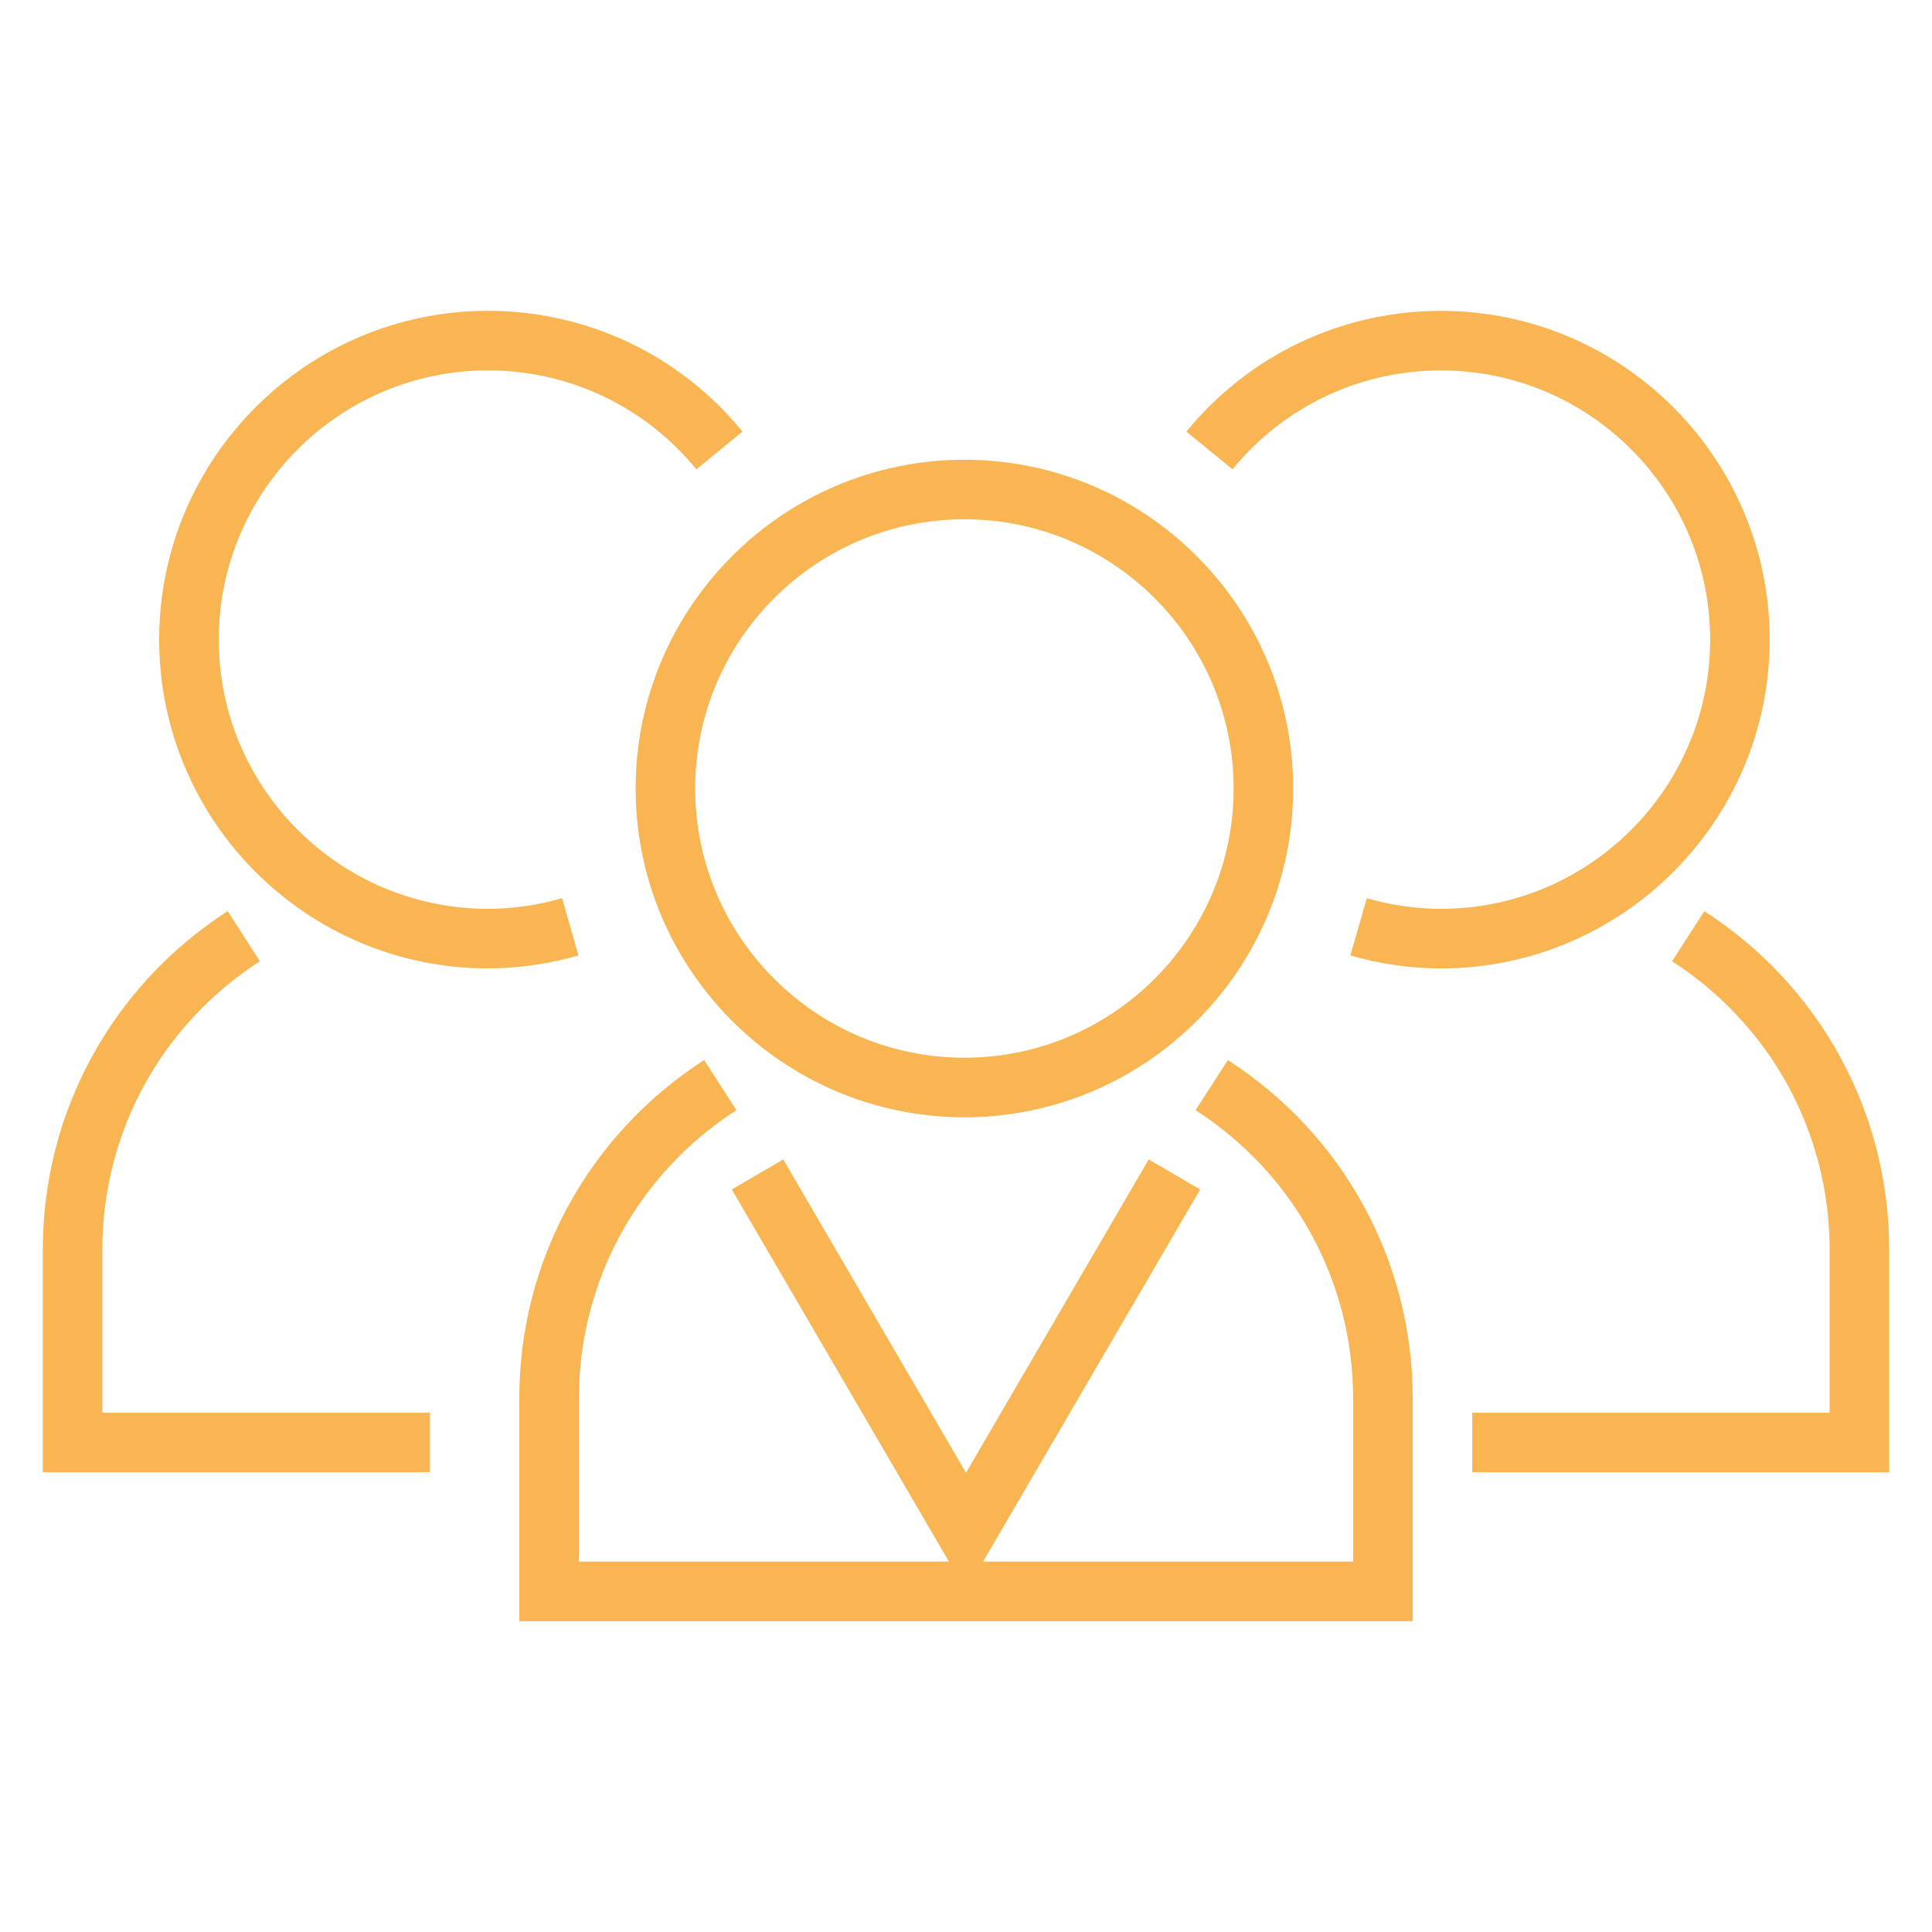 <?xml version="1.0" encoding="utf-8"?>
<!-- Generator: Adobe Illustrator 16.0.0, SVG Export Plug-In . SVG Version: 6.00 Build 0)  -->
<!DOCTYPE svg PUBLIC "-//W3C//DTD SVG 1.1//EN" "http://www.w3.org/Graphics/SVG/1.1/DTD/svg11.dtd">
<svg version="1.1" id="Layer_1" xmlns="http://www.w3.org/2000/svg" xmlns:xlink="http://www.w3.org/1999/xlink" x="0px" y="0px"
	 width="128px" height="128px" viewBox="0 0 128 128" enable-background="new 0 0 128 128" xml:space="preserve">
<g>
	<path fill="#F8B551" d="M81.349,70.232l-2.139,3.319c6.536,4.214,10.438,11.354,10.438,19.099v10.811H65.133l14.383-24.655
		l-3.411-1.989L64,97.573L51.894,76.817l-3.41,1.988l14.385,24.655H38.352v-10.81c0-7.746,3.902-14.888,10.438-19.101l-2.138-3.319
		c-7.669,4.948-12.247,13.328-12.247,22.42v14.756h59.191V92.651C93.597,83.559,89.018,75.179,81.349,70.232z"/>
	<path fill="#F8B551" d="M42.113,52.24c0,12.012,9.771,21.783,21.782,21.783s21.782-9.771,21.782-21.783
		c0-12.009-9.771-21.78-21.782-21.78S42.113,40.231,42.113,52.24z M81.731,52.24c0,9.834-8.003,17.837-17.836,17.837
		c-9.834,0-17.837-8.003-17.837-17.837c0-9.835,8.003-17.836,17.837-17.836C73.729,34.404,81.731,42.405,81.731,52.24z"/>
	<path fill="#F8B551" d="M37.242,59.509c-1.632,0.467-3.286,0.703-4.912,0.703c-9.834,0-17.837-8.003-17.837-17.836
		c0-9.835,8.002-17.837,17.837-17.837c5.368,0,10.398,2.387,13.807,6.553l3.056-2.5c-4.16-5.083-10.308-7.999-16.865-7.999
		c-12.012,0-21.782,9.773-21.782,21.782c0,12.012,9.771,21.782,21.782,21.782c1.994,0,4.011-0.288,5.996-0.854L37.242,59.509z"/>
	<path fill="#F8B551" d="M6.782,82.785c0-7.746,3.902-14.886,10.439-19.101l-2.139-3.318C7.414,65.314,2.836,73.693,2.836,82.785
		v14.756h25.65v-3.945H6.782V82.785z"/>
	<path fill="#F8B551" d="M117.246,42.377c0-12.011-9.77-21.782-21.781-21.782c-6.558,0-12.702,2.915-16.864,7.998l3.057,2.499
		c3.407-4.164,8.44-6.551,13.808-6.551c9.833,0,17.836,8,17.836,17.836c0,9.833-8.003,17.836-17.836,17.836
		c-1.629,0-3.281-0.237-4.913-0.702l-1.088,3.791c1.985,0.569,4.004,0.858,6.001,0.858
		C107.477,64.158,117.246,54.387,117.246,42.377z"/>
	<path fill="#F8B551" d="M112.917,60.367l-2.139,3.319c6.537,4.215,10.439,11.355,10.439,19.099v10.812h-19.73l0,0h-3.946v3.945
		h27.623V82.785C125.164,73.693,120.586,65.314,112.917,60.367z"/>
</g>
</svg>
